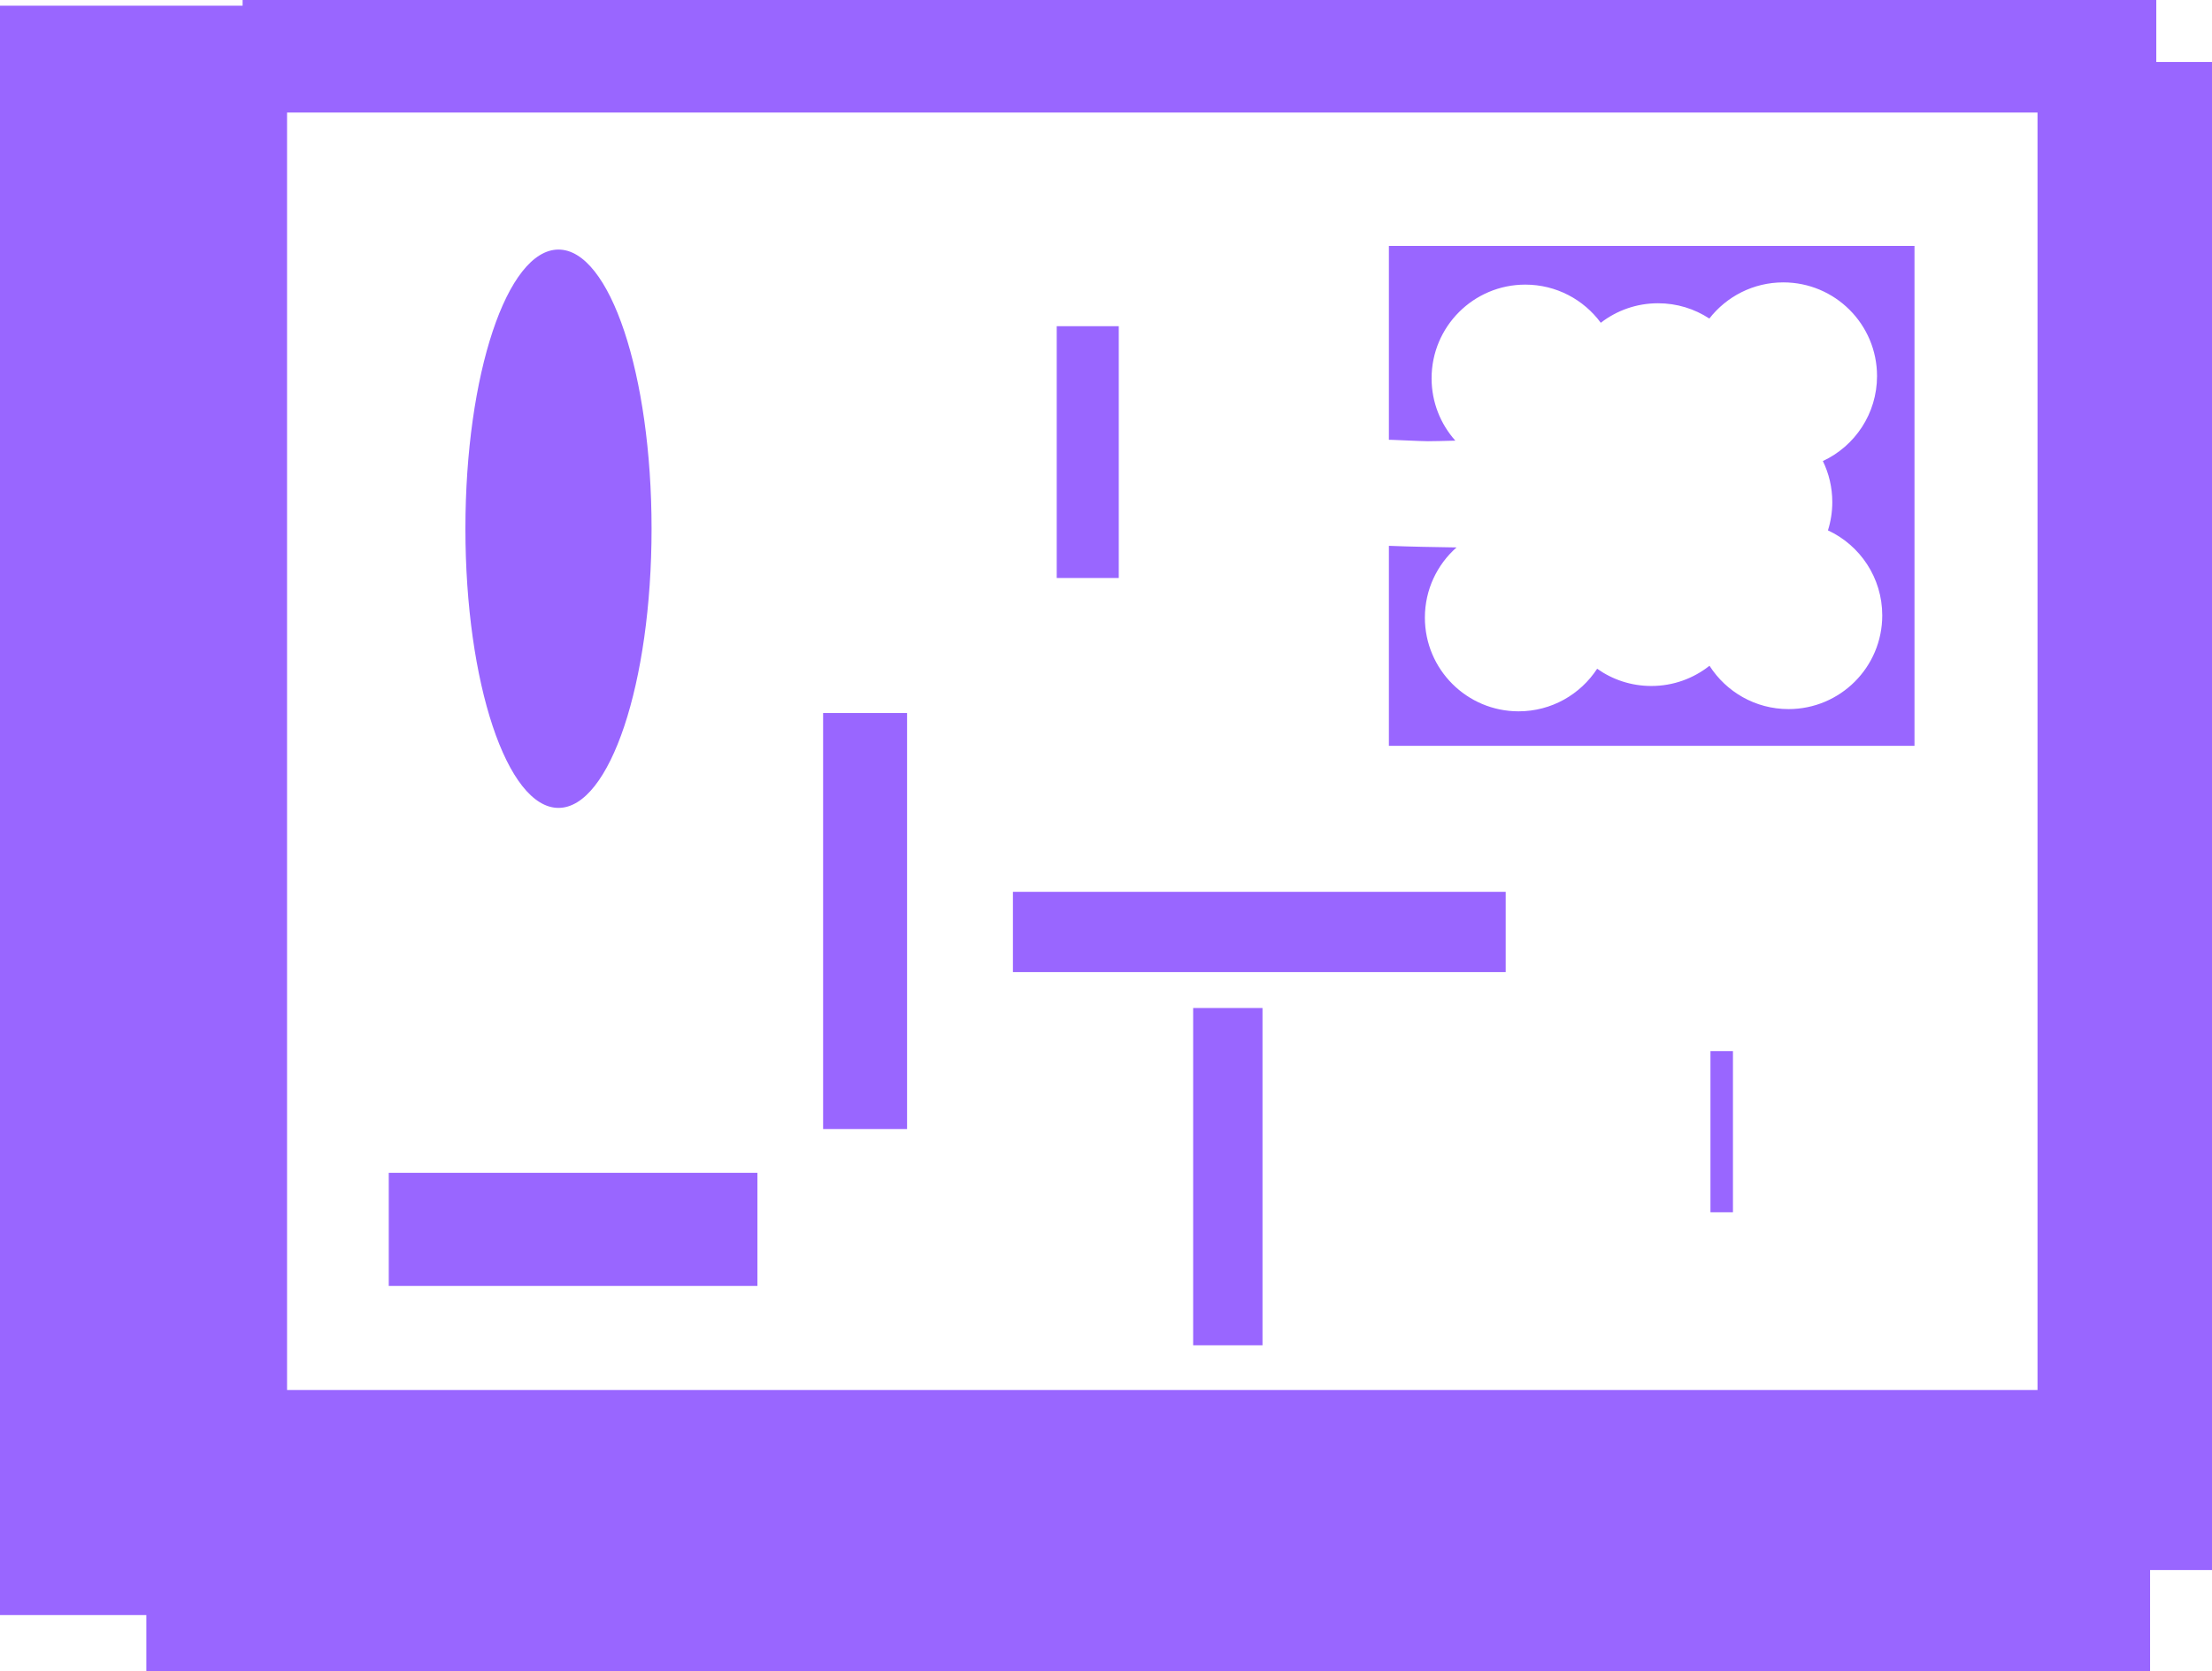 <svg version="1.1" xmlns="http://www.w3.org/2000/svg" xmlns:xlink="http://www.w3.org/1999/xlink" width="590.09" height="445.965" viewBox="0,0,590.09,445.965"><g transform="translate(68.045,19.241)"><g data-paper-data="{&quot;isPaintingLayer&quot;:true}" fill="#9966ff" fill-rule="nonzero" stroke="none" stroke-width="0" stroke-linecap="butt" stroke-linejoin="miter" stroke-miterlimit="10" stroke-dasharray="" stroke-dashoffset="0" style="mix-blend-mode: normal"><path d="M-3.328,10.789v-30.03h510.511v30.03z"/><path d="M475.498,399.697v-402.402h46.547v402.402z"/><path d="M-29.006,426.724v-75.075h534.535v75.075z"/><path d="M-68.045,411.709v-429.429h76.577v429.429z"/><path d="M105.772,121.839c0,41.14 -11.117,74.49 -24.83,74.49c-13.713,0 -24.83,-33.35 -24.83,-74.49c0,-41.14 11.117,-74.49 24.83,-74.49c13.713,0 24.83,33.35 24.83,74.49z"/><path d="M151.536,282.017v-111.004h22.396v111.004z"/><path d="M202.17,240.147v-21.422h131.453v21.422z"/><path d="M213.855,134.985v-67.187h16.553v67.187z"/><path d="M35.664,323.887v-30.185h98.346v30.185z"/><path d="M302.464,179.776l0,-53.375c6.001,0.241 12.004,0.337 18.043,0.431c-5.176,4.58 -8.439,11.273 -8.439,18.729c0,13.807 11.193,25 25,25c8.776,0 16.495,-4.522 20.956,-11.362c4.081,2.896 9.068,4.599 14.453,4.599c5.862,0 11.253,-2.018 15.517,-5.397c4.44,6.953 12.224,11.563 21.086,11.563c13.807,0 25,-11.193 25,-25c0,-10.052 -5.933,-18.719 -14.488,-22.689c0.753,-2.381 1.16,-4.917 1.16,-7.548c0,-3.926 -0.905,-7.64 -2.517,-10.946c8.536,-3.978 14.453,-12.634 14.453,-22.673c0,-13.807 -11.193,-25 -25,-25c-8.019,0 -15.157,3.776 -19.732,9.647c-3.932,-2.578 -8.635,-4.077 -13.688,-4.077c-5.751,0 -11.049,1.942 -15.273,5.206c-4.552,-6.174 -11.876,-10.18 -20.136,-10.18c-13.807,0 -25,11.193 -25,25c0,6.386 2.394,12.212 6.334,16.631c-3.149,0.066 -5.871,0.172 -7.295,0.152c-3.043,-0.043 -6.349,-0.26 -9.391,-0.357c-0.347,-0.011 -0.694,-0.019 -1.041,-0.025v-51.73h140.216v133.4z"/><path d="M250.25,339.724v-90h18.5v90z"/><path d="M388.25,304.224v-43h6v43z"/></g></g></svg>